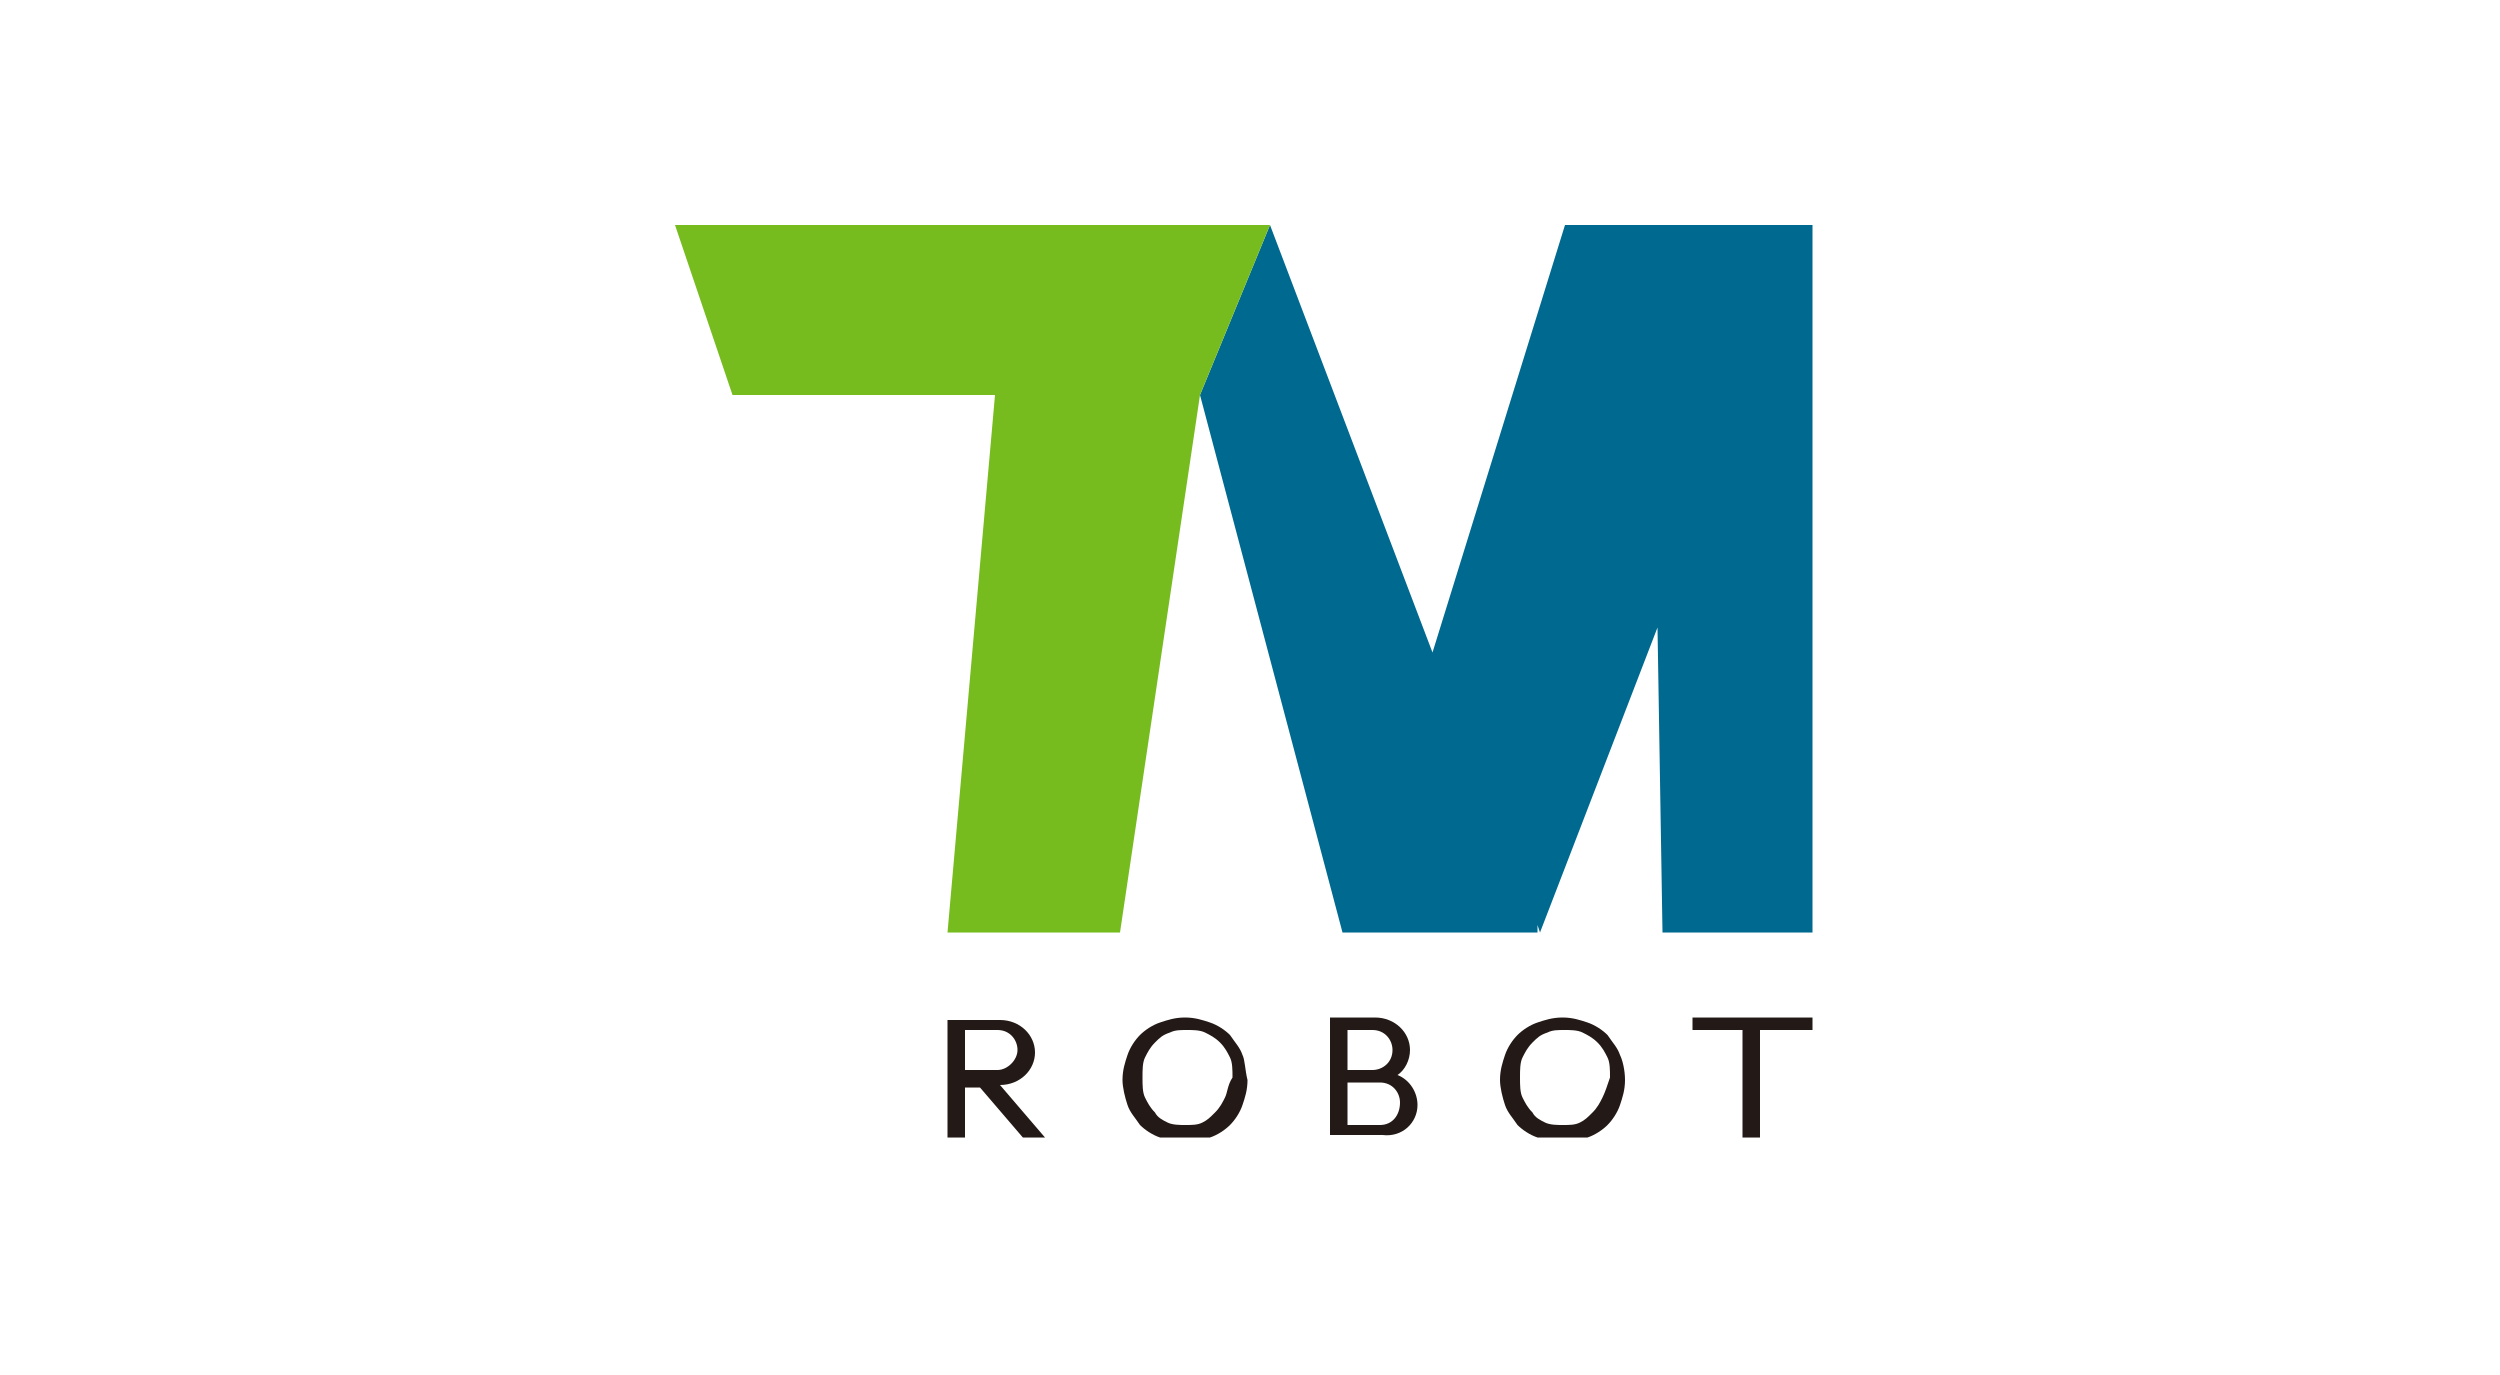 <?xml version="1.0" encoding="utf-8"?>
<!-- Generator: Adobe Illustrator 26.5.0, SVG Export Plug-In . SVG Version: 6.00 Build 0)  -->
<svg version="1.1" id="Layer_1" xmlns="http://www.w3.org/2000/svg" xmlns:xlink="http://www.w3.org/1999/xlink" x="0px" y="0px"
	 viewBox="0 0 100 55" style="enable-background:new 0 0 100 55;" xml:space="preserve">
<style type="text/css">
	.st0{clip-path:url(#SVGID_00000052808136102177830700000004385419346919175850_);fill:#00698F;}
	.st1{clip-path:url(#SVGID_00000000193458106334423800000018072284029266537653_);fill:#77BC1F;}
	.st2{clip-path:url(#SVGID_00000021109892814467723380000016752500891815519421_);fill:#231916;}
	.st3{clip-path:url(#SVGID_00000003804819075096185230000002632039092208000189_);fill:#231916;}
	.st4{clip-path:url(#SVGID_00000114778033856995244220000008353124112983935160_);fill:#231916;}
	.st5{clip-path:url(#SVGID_00000029755336856494949690000000633343325250363570_);fill:#231916;}
	.st6{clip-path:url(#SVGID_00000158025511077996336860000016410838358498280071_);fill:#231916;}
</style>
<g id="Layer_1_00000061470995803032488870000002931159898411257995_">
	<g id="TM">
		<g>
			<defs>
				<rect id="SVGID_1_" x="27" y="9" width="45.5" height="36.5"/>
			</defs>
			<clipPath id="SVGID_00000035509390132834567050000009845582441904392342_">
				<use xlink:href="#SVGID_1_"  style="overflow:visible;"/>
			</clipPath>
			<path style="clip-path:url(#SVGID_00000035509390132834567050000009845582441904392342_);fill:#00698F;" d="M62.6,9l-5.3,17.1
				L50.8,9L48,15.8c0,0,5.7,21.5,5.7,21.5h7.8L61.5,37l0.1,0.3l4.7-12.2l0.2,12.2h6V9H62.6z"/>
		</g>
		<g>
			<defs>
				<rect id="SVGID_00000002357499682426699590000016862061837993357498_" x="27" y="9" width="45.5" height="36.5"/>
			</defs>
			<clipPath id="SVGID_00000172399231599539281860000001711869368497019827_">
				<use xlink:href="#SVGID_00000002357499682426699590000016862061837993357498_"  style="overflow:visible;"/>
			</clipPath>
			<polygon style="clip-path:url(#SVGID_00000172399231599539281860000001711869368497019827_);fill:#77BC1F;" points="50.8,9 27,9 
				29.3,15.8 39.8,15.8 37.9,37.3 44.8,37.3 48,15.8 			"/>
		</g>
		<g>
			<defs>
				<rect id="SVGID_00000049222939167857459130000017438363017372511140_" x="27" y="9" width="45.5" height="36.5"/>
			</defs>
			<clipPath id="SVGID_00000003813682251896644280000008342323324331576767_">
				<use xlink:href="#SVGID_00000049222939167857459130000017438363017372511140_"  style="overflow:visible;"/>
			</clipPath>
			<path style="clip-path:url(#SVGID_00000003813682251896644280000008342323324331576767_);fill:#231916;" d="M64.8,42.2
				c-0.1-0.3-0.3-0.5-0.5-0.8c-0.2-0.2-0.5-0.4-0.8-0.5c-0.3-0.1-0.6-0.2-1-0.2h0c-0.4,0-0.7,0.1-1,0.2c-0.3,0.1-0.6,0.3-0.8,0.5
				c-0.2,0.2-0.4,0.5-0.5,0.8c-0.1,0.3-0.2,0.6-0.2,1c0,0.3,0.1,0.7,0.2,1c0.1,0.3,0.3,0.5,0.5,0.8c0.2,0.2,0.5,0.4,0.8,0.5
				c0.3,0.1,0.6,0.2,1,0.2c0.4,0,0.7-0.1,1-0.2c0.3-0.1,0.6-0.3,0.8-0.5c0.2-0.2,0.4-0.5,0.5-0.8c0.1-0.3,0.2-0.6,0.2-1
				C65,42.8,64.9,42.4,64.8,42.2 M64.1,43.9c-0.1,0.2-0.2,0.4-0.4,0.6c-0.2,0.2-0.3,0.3-0.5,0.4C63,45,62.8,45,62.5,45h0
				c-0.2,0-0.5,0-0.7-0.1c-0.2-0.1-0.4-0.2-0.5-0.4c-0.2-0.2-0.3-0.4-0.4-0.6c-0.1-0.2-0.1-0.5-0.1-0.8c0-0.3,0-0.6,0.1-0.8
				c0.1-0.2,0.2-0.4,0.4-0.6c0.2-0.2,0.3-0.3,0.6-0.4c0.2-0.1,0.4-0.1,0.7-0.1c0.2,0,0.5,0,0.7,0.1c0.2,0.1,0.4,0.2,0.6,0.4
				c0.2,0.2,0.3,0.4,0.4,0.6c0.1,0.2,0.1,0.5,0.1,0.8C64.3,43.4,64.2,43.7,64.1,43.9"/>
		</g>
		<g>
			<defs>
				<rect id="SVGID_00000142138025930978663240000007895970108159488396_" x="27" y="9" width="45.5" height="36.5"/>
			</defs>
			<clipPath id="SVGID_00000061453715279136046260000002768464055550612913_">
				<use xlink:href="#SVGID_00000142138025930978663240000007895970108159488396_"  style="overflow:visible;"/>
			</clipPath>
			<polygon style="clip-path:url(#SVGID_00000061453715279136046260000002768464055550612913_);fill:#231916;" points="72.5,40.7 
				70.4,40.7 69.7,40.7 67.7,40.7 67.7,41.2 69.7,41.2 69.7,45.5 70.4,45.5 70.4,41.2 72.5,41.2 			"/>
		</g>
		<g>
			<defs>
				<rect id="SVGID_00000039122963870221832760000016871590818861439126_" x="27" y="9" width="45.5" height="36.5"/>
			</defs>
			<clipPath id="SVGID_00000026880110461274992830000014593642276142811033_">
				<use xlink:href="#SVGID_00000039122963870221832760000016871590818861439126_"  style="overflow:visible;"/>
			</clipPath>
			<path style="clip-path:url(#SVGID_00000026880110461274992830000014593642276142811033_);fill:#231916;" d="M49.7,42.2
				c-0.1-0.3-0.3-0.5-0.5-0.8c-0.2-0.2-0.5-0.4-0.8-0.5c-0.3-0.1-0.6-0.2-1-0.2h0c-0.4,0-0.7,0.1-1,0.2c-0.3,0.1-0.6,0.3-0.8,0.5
				c-0.2,0.2-0.4,0.5-0.5,0.8c-0.1,0.3-0.2,0.6-0.2,1c0,0.3,0.1,0.7,0.2,1c0.1,0.3,0.3,0.5,0.5,0.8c0.2,0.2,0.5,0.4,0.8,0.5
				c0.3,0.1,0.6,0.2,1,0.2c0.4,0,0.7-0.1,1-0.2c0.3-0.1,0.6-0.3,0.8-0.5c0.2-0.2,0.4-0.5,0.5-0.8c0.1-0.3,0.2-0.6,0.2-1
				C49.8,42.8,49.8,42.4,49.7,42.2 M49,43.9c-0.1,0.2-0.2,0.4-0.4,0.6c-0.2,0.2-0.3,0.3-0.5,0.4C47.9,45,47.7,45,47.4,45h0
				c-0.2,0-0.5,0-0.7-0.1c-0.2-0.1-0.4-0.2-0.5-0.4c-0.2-0.2-0.3-0.4-0.4-0.6c-0.1-0.2-0.1-0.5-0.1-0.8c0-0.3,0-0.6,0.1-0.8
				c0.1-0.2,0.2-0.4,0.4-0.6c0.2-0.2,0.3-0.3,0.6-0.4c0.2-0.1,0.4-0.1,0.7-0.1c0.2,0,0.5,0,0.7,0.1c0.2,0.1,0.4,0.2,0.6,0.4
				c0.2,0.2,0.3,0.4,0.4,0.6c0.1,0.2,0.1,0.5,0.1,0.8C49.1,43.4,49.1,43.7,49,43.9"/>
		</g>
		<g>
			<defs>
				<rect id="SVGID_00000098906435505000409230000015765197685838471851_" x="27" y="9" width="45.5" height="36.5"/>
			</defs>
			<clipPath id="SVGID_00000048499311640920240440000000167437075120582039_">
				<use xlink:href="#SVGID_00000098906435505000409230000015765197685838471851_"  style="overflow:visible;"/>
			</clipPath>
			<path style="clip-path:url(#SVGID_00000048499311640920240440000000167437075120582039_);fill:#231916;" d="M56.7,44.2
				c0-0.5-0.3-1-0.8-1.2c0.3-0.2,0.5-0.6,0.5-1c0-0.7-0.6-1.3-1.4-1.3v0h-1.1h-0.7v2.1v0.5v2.1h0.7h1.4v0
				C56.1,45.5,56.7,44.9,56.7,44.2 M53.9,41.2L53.9,41.2h1l0,0h0c0.5,0,0.8,0.4,0.8,0.8c0,0.5-0.4,0.8-0.8,0.8h0h-1h0v0L53.9,41.2
				L53.9,41.2L53.9,41.2z M55.2,45L55.2,45h-1h-0.3v-1.7h0.3H55c0,0,0,0,0,0c0,0,0,0,0,0h0.2h0c0.5,0,0.8,0.4,0.8,0.8
				C56,44.6,55.7,45,55.2,45"/>
		</g>
		<g>
			<defs>
				<rect id="SVGID_00000011745512403769756150000014148271272709092790_" x="27" y="9" width="45.5" height="36.5"/>
			</defs>
			<clipPath id="SVGID_00000143598543045870977290000007707328170857418927_">
				<use xlink:href="#SVGID_00000011745512403769756150000014148271272709092790_"  style="overflow:visible;"/>
			</clipPath>
			<path style="clip-path:url(#SVGID_00000143598543045870977290000007707328170857418927_);fill:#231916;" d="M41.8,45.5L40,43.4h0
				v0c0.8,0,1.4-0.6,1.4-1.3c0-0.7-0.6-1.3-1.4-1.3v0h-1.4h-0.7v0.5v4.3h0.7v-2.1h0.6l1.8,2.1L41.8,45.5L41.8,45.5z M38.6,42.9v-1.7
				h0.3h1h0c0.5,0,0.8,0.4,0.8,0.8s-0.4,0.8-0.8,0.8h0h-1H38.6z"/>
		</g>
	</g>
</g>
</svg>
